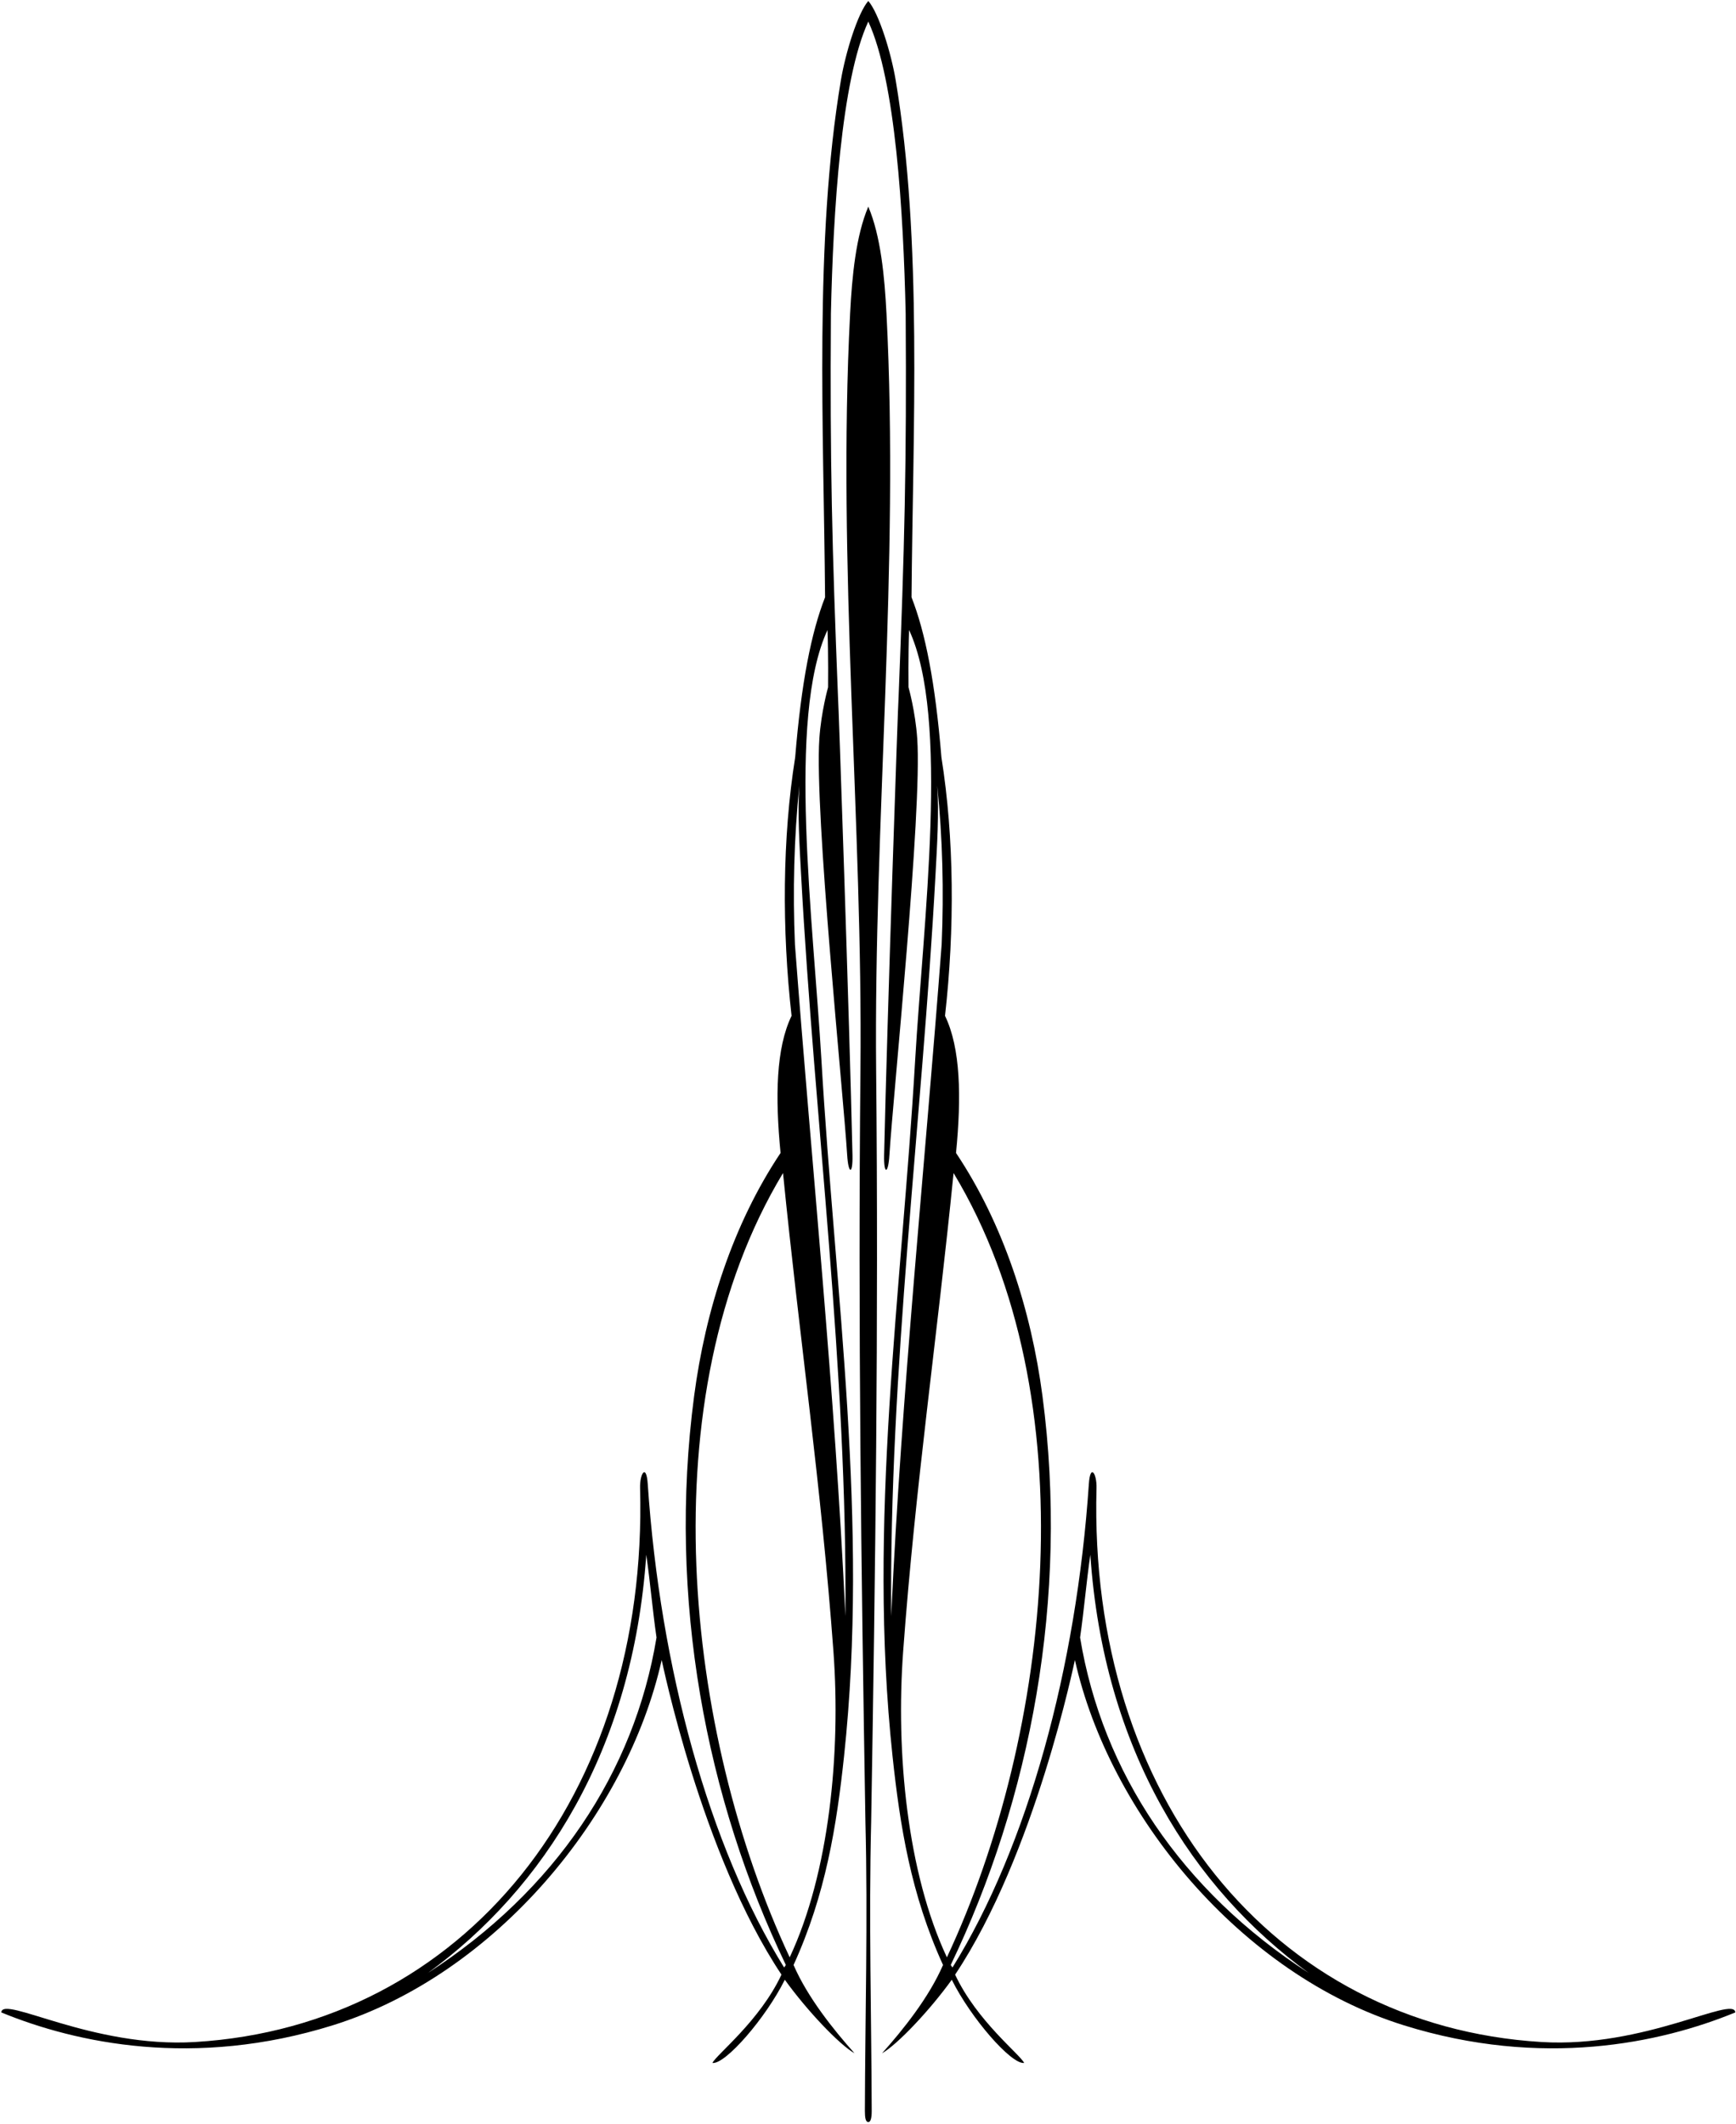 <?xml version="1.0" encoding="UTF-8"?>
<svg xmlns="http://www.w3.org/2000/svg" xmlns:xlink="http://www.w3.org/1999/xlink" width="529pt" height="647pt" viewBox="0 0 529 647" version="1.1">
<g id="surface1">
<path style=" stroke:none;fill-rule:nonzero;fill:rgb(0%,0%,0%);fill-opacity:1;" d="M 469.703 622.094 C 387.883 617.117 331.605 547.344 334.133 453.348 C 334.254 448.891 332.223 445.781 331.801 452.055 C 328.02 508.184 313.129 562.512 290.242 599.402 C 289.961 598.914 289.895 599.051 289.727 598.594 C 313.953 548.172 325.812 487.113 317.664 425.297 C 314.219 399.168 305.809 372.922 291.324 351.246 C 292.996 334.16 292.719 319.27 287.969 309.477 C 290.938 283.145 290.789 255.285 286.871 230.711 C 284.996 207.852 281.965 192.684 277.762 181.953 C 278.16 130.98 281.137 73.27 272.941 24.469 C 271.527 16.051 267.836 4.047 264.59 0.289 C 261.344 4.047 257.652 16.051 256.238 24.469 C 248.043 73.27 251.02 130.98 251.418 181.953 C 247.215 192.684 244.184 207.852 242.309 230.711 C 238.391 255.285 238.242 283.145 241.211 309.477 C 236.461 319.27 236.184 334.16 237.855 351.246 C 223.371 372.922 214.961 399.168 211.516 425.297 C 203.367 487.113 215.227 548.172 239.453 598.594 C 239.285 599.051 239.219 598.914 238.938 599.402 C 216.051 562.512 201.16 508.184 197.379 452.055 C 196.957 445.781 194.926 448.891 195.047 453.348 C 197.574 547.344 141.297 617.117 59.477 622.094 C 27.969 624.012 0.801 607.738 0.383 613.078 C 23.277 622.492 59.242 630.133 101.34 617.023 C 151.109 601.52 191.152 552.703 201.629 505.719 C 201.738 505.938 213.625 564.773 238.133 601.57 C 231.496 615.738 218.258 625.941 217.102 628.473 C 221.016 628.977 233.363 614.777 239.152 603.125 C 245.836 612.43 255.766 622.906 260.402 625.531 C 254.109 618.496 246.113 608.566 241.816 598.629 C 251.629 577.129 254.938 556.168 257.199 535.062 C 264.863 463.473 254.457 394.066 250.32 323.152 C 247.832 280.547 239.77 218.609 252.16 191.938 C 252.453 199.578 252.336 209.371 252.336 209.371 C 252.336 209.371 250.25 216.68 249.676 225.016 C 248.137 247.371 257.016 333.516 258.148 351.816 C 258.523 357.879 259.902 357.879 259.77 351.938 C 258.844 310.461 255.484 212.621 255.371 212.621 C 253.559 166.762 252.883 141.594 253.199 95.48 C 253.895 64.598 256.301 24.469 264.59 6.57 C 272.879 24.469 275.285 64.598 275.98 95.48 C 276.297 141.594 275.621 166.762 273.809 212.621 C 273.695 212.621 270.336 310.461 269.41 351.938 C 269.277 357.879 270.656 357.879 271.031 351.816 C 272.164 333.516 281.043 247.371 279.504 225.016 C 278.93 216.68 276.844 209.371 276.844 209.371 C 276.844 209.371 276.723 199.578 277.02 191.938 C 289.41 218.609 281.348 280.547 278.859 323.152 C 274.723 394.066 264.316 463.473 271.98 535.062 C 274.242 556.168 277.551 577.129 287.363 598.629 C 283.066 608.566 275.07 618.496 268.777 625.531 C 273.414 622.906 283.344 612.43 290.027 603.125 C 295.816 614.777 308.164 628.977 312.078 628.473 C 310.922 625.941 297.684 615.738 291.047 601.57 C 315.555 564.773 327.441 505.938 327.551 505.719 C 338.027 552.703 378.07 601.52 427.844 617.023 C 469.938 630.133 505.902 622.492 528.797 613.078 C 528.379 607.738 501.215 624.012 469.703 622.094 Z M 130.352 601.086 C 165.586 575.473 192.887 533.277 196.93 473.66 C 198.156 482.062 198.828 490.461 200.055 498.859 C 193.285 539.93 169.168 576.023 130.352 601.086 Z M 240.637 596.301 C 208.668 528.078 197.43 425.621 238.605 357.371 C 243.629 407.797 250.254 452.5 253.965 503.07 C 256.234 534.008 252.73 570.508 240.637 596.301 Z M 257.609 492.359 C 254.438 423.703 247.398 355.992 242.238 287.754 C 241.547 271.527 241.953 255.316 243.574 239.34 C 243.012 247.773 243.621 257.449 244.137 266.926 C 248.223 342.215 258.266 417.129 257.609 492.359 Z M 271.57 492.359 C 270.914 417.129 280.961 342.215 285.043 266.926 C 285.559 257.449 286.172 247.773 285.605 239.34 C 287.227 255.316 287.637 271.527 286.941 287.754 C 281.781 355.992 274.742 423.703 271.57 492.359 Z M 275.215 503.07 C 278.926 452.5 285.551 407.797 290.574 357.371 C 331.75 425.621 320.512 528.078 288.543 596.301 C 276.449 570.508 272.941 534.008 275.215 503.07 Z M 329.125 498.859 C 330.352 490.461 331.023 482.062 332.25 473.66 C 336.293 533.277 363.598 575.473 398.828 601.086 C 360.012 576.023 335.895 539.93 329.125 498.859 "/>
<path style=" stroke:none;fill-rule:nonzero;fill:rgb(0%,0%,0%);fill-opacity:1;" d="M 266.98 326.16 C 266.246 250.598 274.078 172.277 270.133 95.551 C 269.555 84.301 268.387 71.891 264.59 62.953 C 260.793 71.891 259.625 84.301 259.047 95.551 C 255.102 172.277 262.934 250.598 262.199 326.16 C 261.441 403.738 262.418 477.301 263.715 554.984 C 264.469 585 263.625 614.496 263.551 643.035 C 263.547 645.105 263.762 646.488 264.59 646.488 C 265.352 646.492 265.637 645.105 265.629 643.035 C 265.555 614.496 264.711 585 265.465 554.984 C 266.762 477.301 267.738 403.738 266.98 326.16 "/>
</g>
</svg>
